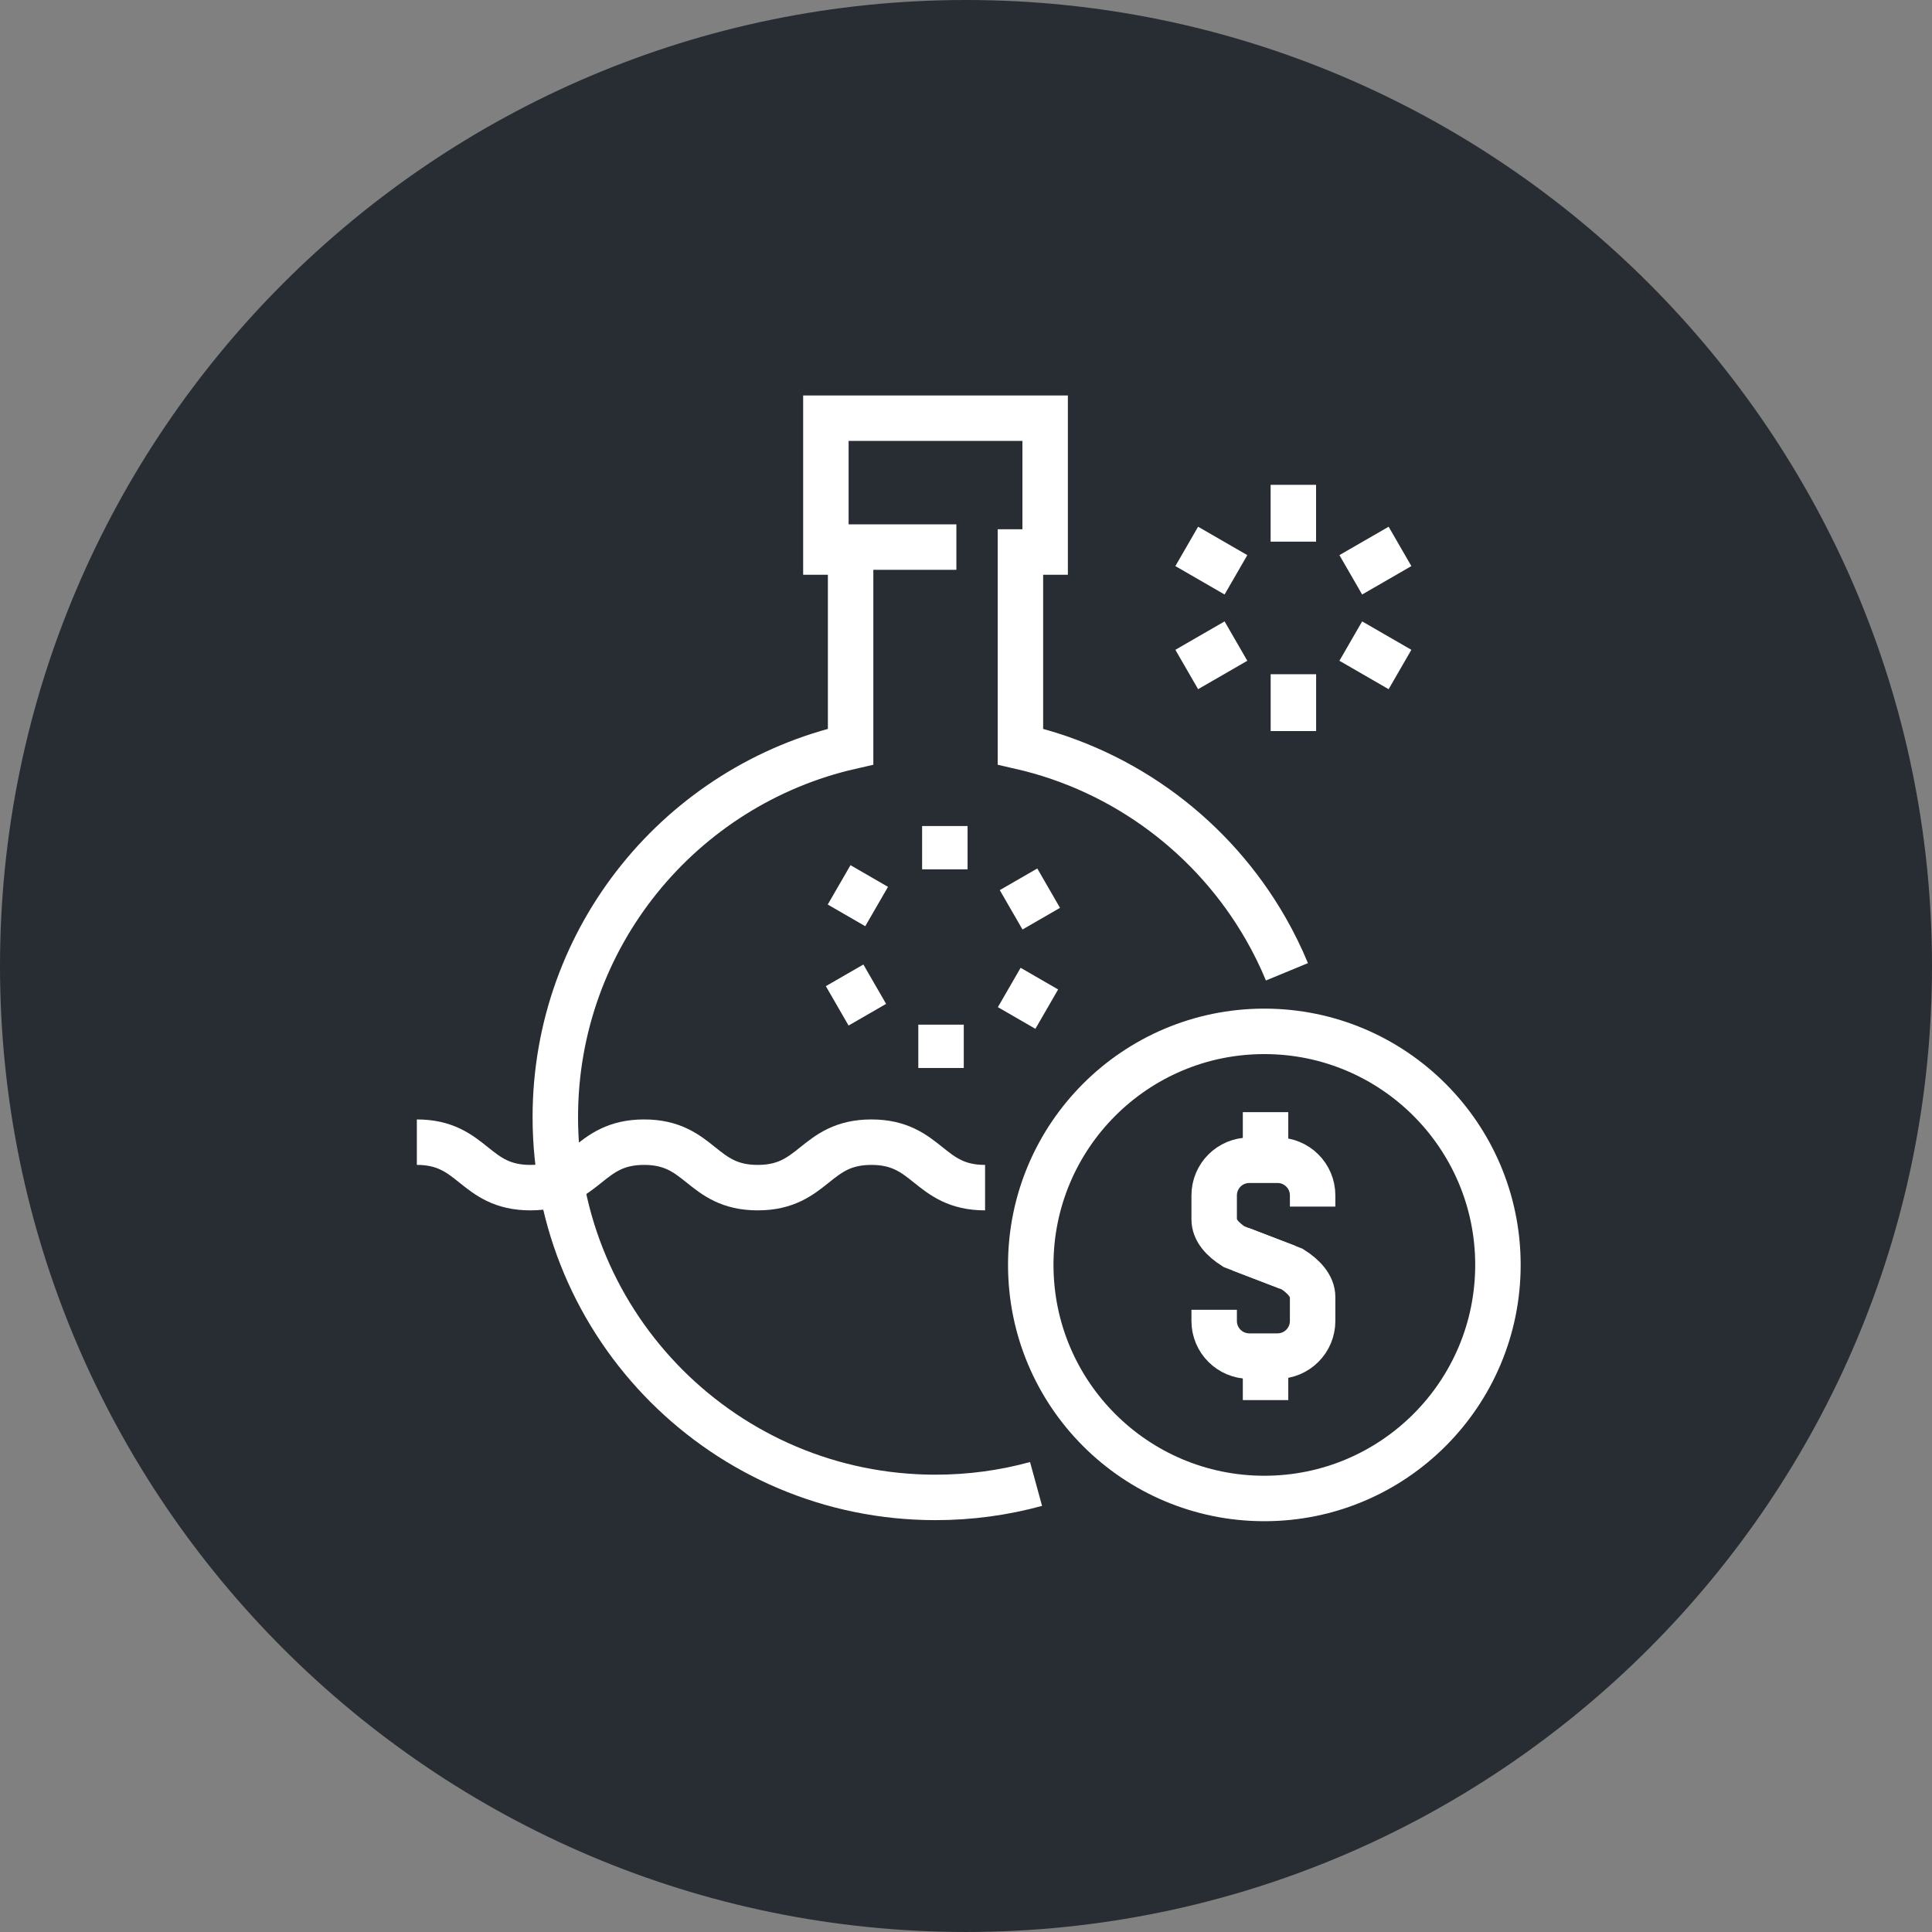 <?xml version="1.0" encoding="utf-8"?>
<!-- Generator: Adobe Illustrator 16.0.0, SVG Export Plug-In . SVG Version: 6.00 Build 0)  -->
<!DOCTYPE svg PUBLIC "-//W3C//DTD SVG 1.1//EN" "http://www.w3.org/Graphics/SVG/1.1/DTD/svg11.dtd">
<svg version="1.1" xmlns="http://www.w3.org/2000/svg" xmlns:xlink="http://www.w3.org/1999/xlink" x="0px" y="0px" width="170px"
	 height="169.999px" viewBox="0 0 170 169.999" enable-background="new 0 0 170 169.999" xml:space="preserve">
<rect x="0" y="0" width="170" height="169.999" fill="#808080" stroke="none"/>
<g id="Background">
</g>
<g id="Circle">
	<g>
		<path fill="#282D33" d="M85,169.999c-46.869,0-85-38.131-85-84.999C0,38.131,38.131,0,85,0s85,38.131,85,85
			C170,131.868,131.869,169.999,85,169.999z"/>
	</g>
</g>
<g id="TEXT">
</g>
<g id="Icons">
	<g>
		<g>
			<g>
				<path fill="none" stroke="#FFFFFF" stroke-width="4" d="M113.239,85.511c-0.543-1.314-1.17-2.586-1.871-3.808
					c-4.578-7.984-12.355-13.9-21.58-16.007V48.573h2.176V36.796h-2.176H74.847h-2.176v11.777h2.176v17.123
					c-14.879,3.396-25.984,16.699-25.984,32.609c0,18.479,14.977,33.455,33.453,33.455c3.063,0,6.029-0.411,8.848-1.184"/>
			</g>
			<line fill="none" stroke="#FFFFFF" stroke-width="4" x1="74.485" y1="48.139" x2="84.153" y2="48.139"/>
			<g>
				<g>
					<line fill="none" stroke="#FFFFFF" stroke-width="4" x1="83.138" y1="72.684" x2="83.138" y2="76.495"/>
				</g>
				<g>
					<line fill="none" stroke="#FFFFFF" stroke-width="4" x1="73.835" y1="77.86" x2="77.136" y2="79.768"/>
				</g>
				<g>
					<line fill="none" stroke="#FFFFFF" stroke-width="4" x1="73.668" y1="88.506" x2="76.97" y2="86.601"/>
				</g>
				<g>
					<line fill="none" stroke="#FFFFFF" stroke-width="4" x1="82.804" y1="93.974" x2="82.804" y2="90.161"/>
				</g>
				<g>
					<line fill="none" stroke="#FFFFFF" stroke-width="4" x1="92.106" y1="88.796" x2="88.806" y2="86.89"/>
				</g>
				<g>
					<line fill="none" stroke="#FFFFFF" stroke-width="4" x1="92.272" y1="78.151" x2="88.972" y2="80.056"/>
				</g>
			</g>
			<path fill="none" stroke="#FFFFFF" stroke-width="4" d="M131.806,111.302c0,11.346-9.201,20.552-20.557,20.552
				c-11.352,0-20.551-9.206-20.551-20.552c0-11.347,9.199-20.551,20.551-20.551C122.604,90.751,131.806,99.955,131.806,111.302z"/>
			<g>
				<path fill="none" stroke="#FFFFFF" stroke-width="4" d="M115.5,106.169v-0.984c0-1.709-1.384-3.092-3.089-3.092h-2.482
					c-1.707,0-3.092,1.383-3.092,3.092v2.104c0,0.978,0.756,1.779,1.748,2.411l4.713,1.804"/>
				<path fill="none" stroke="#FFFFFF" stroke-width="4" d="M106.837,115.25v0.984c0,1.708,1.385,3.091,3.092,3.091h2.482
					c1.705,0,3.089-1.383,3.089-3.091v-2.106c0-0.977-0.804-1.828-1.802-2.461l-4.496-1.731"/>
				<line fill="none" stroke="#FFFFFF" stroke-width="4" x1="111.358" y1="97.86" x2="111.358" y2="102.478"/>
				<line fill="none" stroke="#FFFFFF" stroke-width="4" x1="111.358" y1="118.579" x2="111.358" y2="123.196"/>
			</g>
			<line fill="none" stroke="#FFFFFF" stroke-width="4" x1="113.804" y1="42.661" x2="113.804" y2="47.661"/>
			<line fill="none" stroke="#FFFFFF" stroke-width="4" x1="113.808" y1="64.327" x2="113.808" y2="59.327"/>
			<line fill="none" stroke="#FFFFFF" stroke-width="4" x1="104.423" y1="48.079" x2="108.753" y2="50.579"/>
			<line fill="none" stroke="#FFFFFF" stroke-width="4" x1="123.188" y1="58.91" x2="118.858" y2="56.41"/>
			<line fill="none" stroke="#FFFFFF" stroke-width="4" x1="104.423" y1="58.91" x2="108.753" y2="56.41"/>
			<line fill="none" stroke="#FFFFFF" stroke-width="4" x1="123.188" y1="48.079" x2="118.858" y2="50.579"/>
		</g>
		<g>
			<path fill="none" stroke="#FFFFFF" stroke-width="4" d="M36.679,100.502c4.998,0,4.998,4,9.996,4c5.001,0,5.001-4,10.001-4
				c4.998,0,4.998,4,9.996,4c5.002,0,5.002-4,10.004-4s5.002,4,10.003,4"/>
		</g>
	</g>
</g>
</svg>
